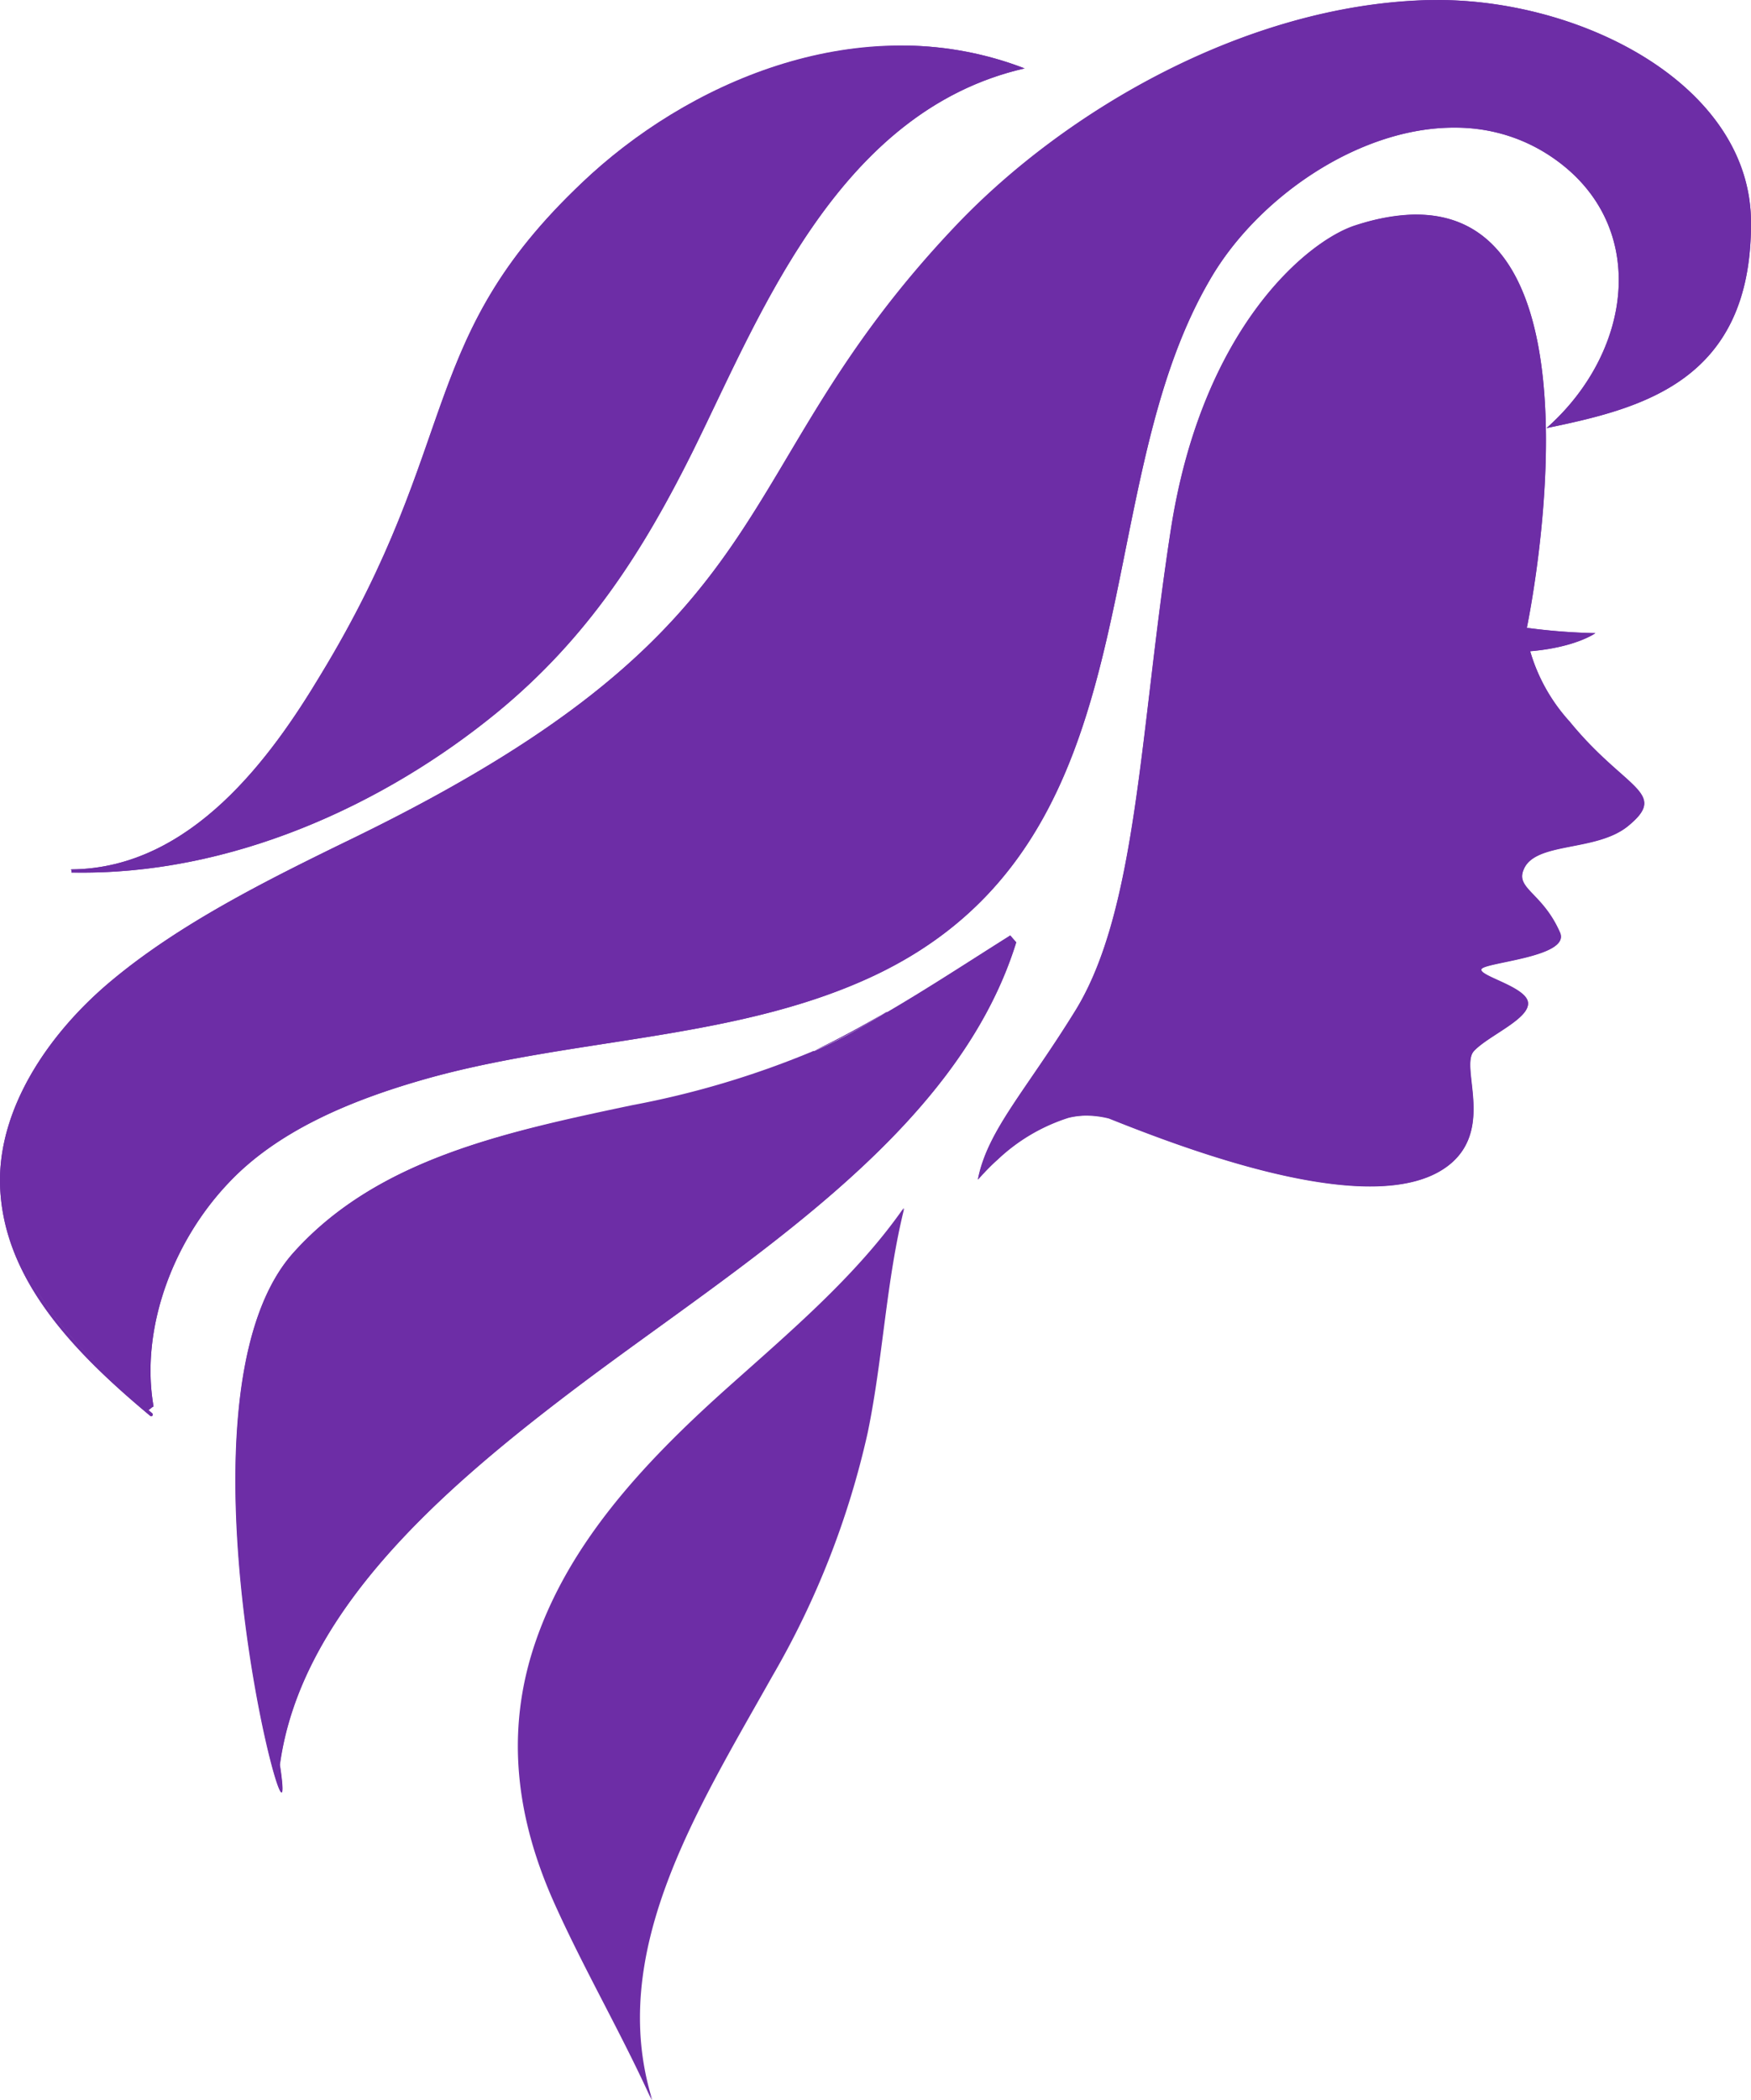 <svg id="Layer_1" data-name="Layer 1" xmlns="http://www.w3.org/2000/svg" viewBox="0 0 157.99 189.43"><defs><style>.cls-1{fill:#6d2da6;}</style></defs><path class="cls-1" d="M92,112.91c-4.3,6.17-10.33,11.23-16.13,16.42-7.41,6.65-14.08,13.85-17.12,22.82-2.74,8.07-1.69,15.93,1.84,23.69,2.68,5.93,6,11.61,8.68,17.55-4.15-13.3,4-26.14,10.8-38.22a77.25,77.25,0,0,0,8.62-22C90.11,126.5,90.37,119.55,92,112.91Z" transform="translate(-10.47 -3.96)"/><path class="cls-1" d="M90.45,95.23c-2.12,1.25-4.29,2.43-6.55,3.51,1.19-.52,2.36-1.1,3.52-1.73S89.45,95.85,90.45,95.23Z" transform="translate(-10.47 -3.96)"/><path class="cls-1" d="M35.71,163.13c1.86-13.65,14.4-24.66,26.44-33.78,15.06-11.41,34.56-22.86,40-40.4,0,0,0,0,0,0l-.54-.62c-3.72,2.34-7.34,4.72-11.09,6.91a.08.08,0,0,0-.06,0c-1,.62-2,1.22-3,1.78s-2.32,1.21-3.51,1.73a.22.22,0,0,1-.1,0l-.13.06a81.18,81.18,0,0,1-16.23,4.83C56,106.06,44.53,108.53,37,116.88,24.79,130.31,37.81,176.79,35.71,163.13Z" transform="translate(-10.47 -3.96)"/><path class="cls-1" d="M17.07,82.43h-.15l0,.22c14.35.31,28.24-6.12,38.39-14.43,8.24-6.76,13.2-14.61,17.62-23.47C79,32.53,86,14,102.92,10.13c-14-5.42-29.2.54-39.13,9.55-16,14.67-11.31,23.67-24.45,45.23C35,72.14,27.76,82.29,16.92,82.37c-.06,0-.05.06,0,.07Z" transform="translate(-10.47 -3.96)"/><path class="cls-1" d="M150.13,17.89c9.24,5.93,7.83,17.66-.12,24.68,8.56-1.77,18.5-4.19,18.45-18.53,0-12.6-15.82-20.49-29.32-20.06-16.19.5-32.4,9.86-42.31,20.25C75.1,47,82.74,59.92,42.22,79.61c-7.84,3.81-15.54,7.67-21.67,12.78C14.85,97.13,10.21,104,10.48,111c.33,8.44,6.76,15,13.55,20.66.13.12.32-.08.18-.2l-.35-.3h0l.38-.3a.09.09,0,0,0,.08-.06C23.13,123.89,26,116,31.1,110.64c4.33-4.6,10.74-7.32,17.15-9.19,13.31-3.9,28.19-3.56,40.73-9.33,17.52-8.06,20.2-24.52,23.42-40.44,1.63-8,3.37-15.83,7.2-22.42C125.24,19.4,139.74,11.23,150.13,17.89Zm-138,99.18c1.74,4.24,4.92,7.94,8.52,11.28C17,125,13.86,121.31,12.12,117.07Z" transform="translate(-10.47 -3.96)"/><path class="cls-1" d="M148.53,62.69c4.12-.35,5.88-1.63,5.88-1.63a54.57,54.57,0,0,1-6.18-.48c0-.07,9.35-44.31-15.48-36.3-4.3,1.39-13.82,9.22-16.64,27.43s-3,34.36-8.66,43.46c-4.46,7.21-7.9,10.76-8.75,15.16.18-.2.35-.4.53-.58.4-.43.81-.84,1.24-1.22a16.59,16.59,0,0,1,6.4-3.78,7.7,7.7,0,0,1,3.67.06c7.28,2.91,24.64,9.53,30.93,4,3.75-3.3.73-8.69,2-10.07s5-2.88,4.88-4.35-4.67-2.46-4.18-3.07,8-1.09,7.07-3.25c-1.56-3.58-4-3.95-3.3-5.66,1-2.61,6.59-1.59,9.48-4,3.64-3-.31-3.25-5.3-9.36A16.21,16.21,0,0,1,148.53,62.69Z" transform="translate(-10.47 -3.96)"/><path class="cls-1" d="M91,115.06c-.62,3-1,6-1.4,9s-.79,6.08-1.41,9.06A76.07,76.07,0,0,1,79.64,155l-1.54,2.74c-5.74,10.16-11.65,20.63-10.22,31.54-.83-1.67-1.68-3.32-2.52-4.94-1.45-2.82-3-5.73-4.28-8.65-3.76-8.27-4.36-15.93-1.82-23.41,3.18-9.37,10.38-16.7,17-22.64l2-1.76c4.5-4,9.14-8.12,12.81-12.81m1-2.15c-4.3,6.17-10.33,11.23-16.13,16.42-7.41,6.65-14.08,13.85-17.12,22.82-2.74,8.07-1.69,15.93,1.84,23.69,2.68,5.93,6,11.61,8.68,17.55-4.15-13.3,4-26.14,10.79-38.22a77,77,0,0,0,8.63-22c1.39-6.7,1.65-13.65,3.31-20.29Z" transform="translate(-10.47 -3.96)"/><path class="cls-1" d="M90.45,95.23c-2.12,1.25-4.29,2.43-6.55,3.51,1.19-.52,2.36-1.1,3.52-1.73s2-1.16,3-1.78Z" transform="translate(-10.47 -3.96)"/><path class="cls-1" d="M101.51,88.9l.09.1C97.05,103.45,83,113.59,69.49,123.4c-2.67,1.93-5.2,3.76-7.67,5.64-11.93,9-24.36,20-26.52,33.41a114.41,114.41,0,0,1-2.79-17.58c-.75-9.37-.52-21.8,4.86-27.73,7.53-8.32,19.05-10.73,30.2-13.06A82.39,82.39,0,0,0,83.92,99.2l0,0h0l.15,0c1.16-.51,2.36-1.1,3.55-1.75q1.52-.84,3-1.77h0l.06,0c2.75-1.6,5.48-3.34,8.12-5l2.59-1.64m.1-.6c-3.72,2.34-7.34,4.72-11.09,6.91a.08.08,0,0,0-.06,0c-1,.62-2,1.22-3,1.78s-2.32,1.21-3.51,1.73a.22.22,0,0,1-.1,0l-.13.06a81.18,81.18,0,0,1-16.23,4.83C56,106.06,44.53,108.53,37,116.88c-10.65,11.74-2,48.74-1.12,48.74.14,0,.11-.77-.15-2.49,1.86-13.65,14.4-24.66,26.44-33.78,15.06-11.41,34.56-22.86,40-40.4,0,0,0,0,0,0l-.54-.62Z" transform="translate(-10.47 -3.96)"/><path class="cls-1" d="M91.71,8.49a30.62,30.62,0,0,1,9.74,1.57C87.09,14.12,80.17,28.55,74.58,40.2c-.74,1.54-1.44,3-2.14,4.39-3.93,7.89-8.78,16.17-17.51,23.33-10,8.16-21.85,13.2-33.16,14.16,8.29-2.44,14.14-10.59,18-17a103.38,103.38,0,0,0,10-21.87C52.67,35,55,28.43,64.15,20c8-7.29,18.09-11.48,27.56-11.48m0-.42c-10.45,0-20.61,5-27.92,11.61-16,14.67-11.31,23.67-24.45,45.23C35,72.14,27.76,82.29,16.92,82.37c-.06,0-.05.06,0,.07h0l0,.22h1c14,0,27.48-6.32,37.4-14.44,8.24-6.76,13.2-14.61,17.62-23.47C79,32.53,86,14,102.92,10.13A30.85,30.85,0,0,0,91.71,8.07Z" transform="translate(-10.47 -3.96)"/><path class="cls-1" d="M140.19,4.39h0c13.38,0,27.73,7.9,27.77,19.66,0,13.43-8.75,16.12-16.49,17.78,3.91-4,5.95-9.07,5.5-13.92a13.54,13.54,0,0,0-6.54-10.36A15.89,15.89,0,0,0,141.67,15c-9.51,0-18.53,7.06-22.52,14-3.77,6.5-5.51,14.06-7.24,22.54l-.37,1.83c-3,15.07-6.16,30.65-22.8,38.31C81.4,95.12,73.06,96.42,65,97.67A132.92,132.92,0,0,0,48.09,101c-8.09,2.36-13.61,5.33-17.38,9.33-5.28,5.62-8,13.55-6.92,20.27l-.15.12c-1-.81-1.92-1.65-2.86-2.52l.23-.18c-4.24-3.92-6.91-7.46-8.42-11.13l-.28.08A17.59,17.59,0,0,1,11,111c-.24-6.1,3.47-12.94,9.92-18.3,6-5,13.29-8.69,21.56-12.72C69,67.07,75.05,57,82,45.29c3.78-6.35,7.69-12.91,15.21-20.79,8.52-8.94,24.61-19.56,41.94-20.1h1m0-.43-1.05,0c-16.19.5-32.4,9.86-42.31,20.25C75.1,47,82.74,59.92,42.22,79.61c-7.84,3.81-15.54,7.67-21.67,12.78C14.85,97.13,10.21,104,10.48,111c.33,8.44,6.76,15,13.55,20.66a.12.12,0,0,0,.09,0,.14.14,0,0,0,.09-.24l-.35-.3h0l.38-.3h0a.08.08,0,0,0,.08-.06C23.13,123.89,26,116,31.1,110.64c4.33-4.6,10.74-7.32,17.15-9.19,13.31-3.9,28.19-3.56,40.73-9.33,17.52-8.06,20.2-24.52,23.42-40.44,1.63-8,3.37-15.83,7.2-22.42,4.21-7.37,13.38-13.79,22.07-13.79a15.41,15.41,0,0,1,8.46,2.42c9.24,5.93,7.83,17.66-.12,24.68,8.56-1.77,18.5-4.19,18.45-18.53,0-12.27-15-20.08-28.27-20.08ZM20.64,128.35c-3.61-3.34-6.78-7-8.52-11.28,1.74,4.24,4.92,7.94,8.52,11.28Z" transform="translate(-10.47 -3.96)"/><path class="cls-1" d="M138.26,23.74a8.83,8.83,0,0,1,6.53,2.59c7.86,7.92,3.49,31.43,3,34.08a.65.65,0,0,0,0,.19l0,.34.4.06c1.5.2,3,.34,4.46.42a16.28,16.28,0,0,1-4.13.84l-.55.05.11.46a16.71,16.71,0,0,0,3.64,6.55,38.16,38.16,0,0,0,4.56,4.61c2.29,2,2.83,2.51.8,4.19a10.74,10.74,0,0,1-4.81,1.73c-2.14.41-4.16.81-4.79,2.43-.44,1.12.2,1.8,1,2.65a10.6,10.6,0,0,1,2.28,3.29.45.45,0,0,1,0,.45c-.48.77-3,1.29-4.59,1.63s-2.15.46-2.4.78a.53.53,0,0,0-.11.48c.13.43.76.72,1.73,1.16s2.43,1.11,2.47,1.7-1.33,1.57-2.54,2.36a11.85,11.85,0,0,0-2.24,1.7c-.57.64-.45,1.74-.29,3.14.25,2.2.57,4.94-1.64,6.89-1.52,1.33-3.87,2-7,2-7.26,0-16.81-3.48-23.36-6.1h-.08a9.32,9.32,0,0,0-2.16-.27,7.94,7.94,0,0,0-1.77.2c-2.57.59-5.26,2.7-6.64,3.9l-.4.38A35.69,35.69,0,0,1,104,101.3c1.16-1.7,2.48-3.63,3.91-5.93,4.13-6.68,5.37-17.11,6.81-29.2.55-4.63,1.12-9.41,1.9-14.4,2.91-18.84,12.77-25.94,16.32-27.09a17.74,17.74,0,0,1,5.33-.94m0-.43a18.2,18.2,0,0,0-5.51,1c-4.3,1.39-13.82,9.22-16.64,27.43s-3,34.36-8.66,43.46c-4.46,7.21-7.9,10.76-8.75,15.16.18-.2.35-.4.53-.58.4-.43.81-.84,1.24-1.22a16.59,16.59,0,0,1,6.4-3.78,6.69,6.69,0,0,1,1.64-.2,8.62,8.62,0,0,1,2,.26c5.26,2.1,15.77,6.13,23.57,6.13,3,0,5.61-.6,7.36-2.13,3.75-3.3.73-8.69,2-10.07s5-2.88,4.88-4.35-4.67-2.46-4.18-3.07,8-1.09,7.07-3.25c-1.56-3.58-4-3.95-3.3-5.66,1-2.61,6.59-1.59,9.48-4,3.64-3-.31-3.25-5.3-9.36a16.21,16.21,0,0,1-3.56-6.38c4.12-.35,5.88-1.63,5.88-1.63a54.57,54.57,0,0,1-6.18-.48c0-.07,7.86-37.27-10-37.27Z" transform="translate(-10.47 -3.96)"/></svg>
